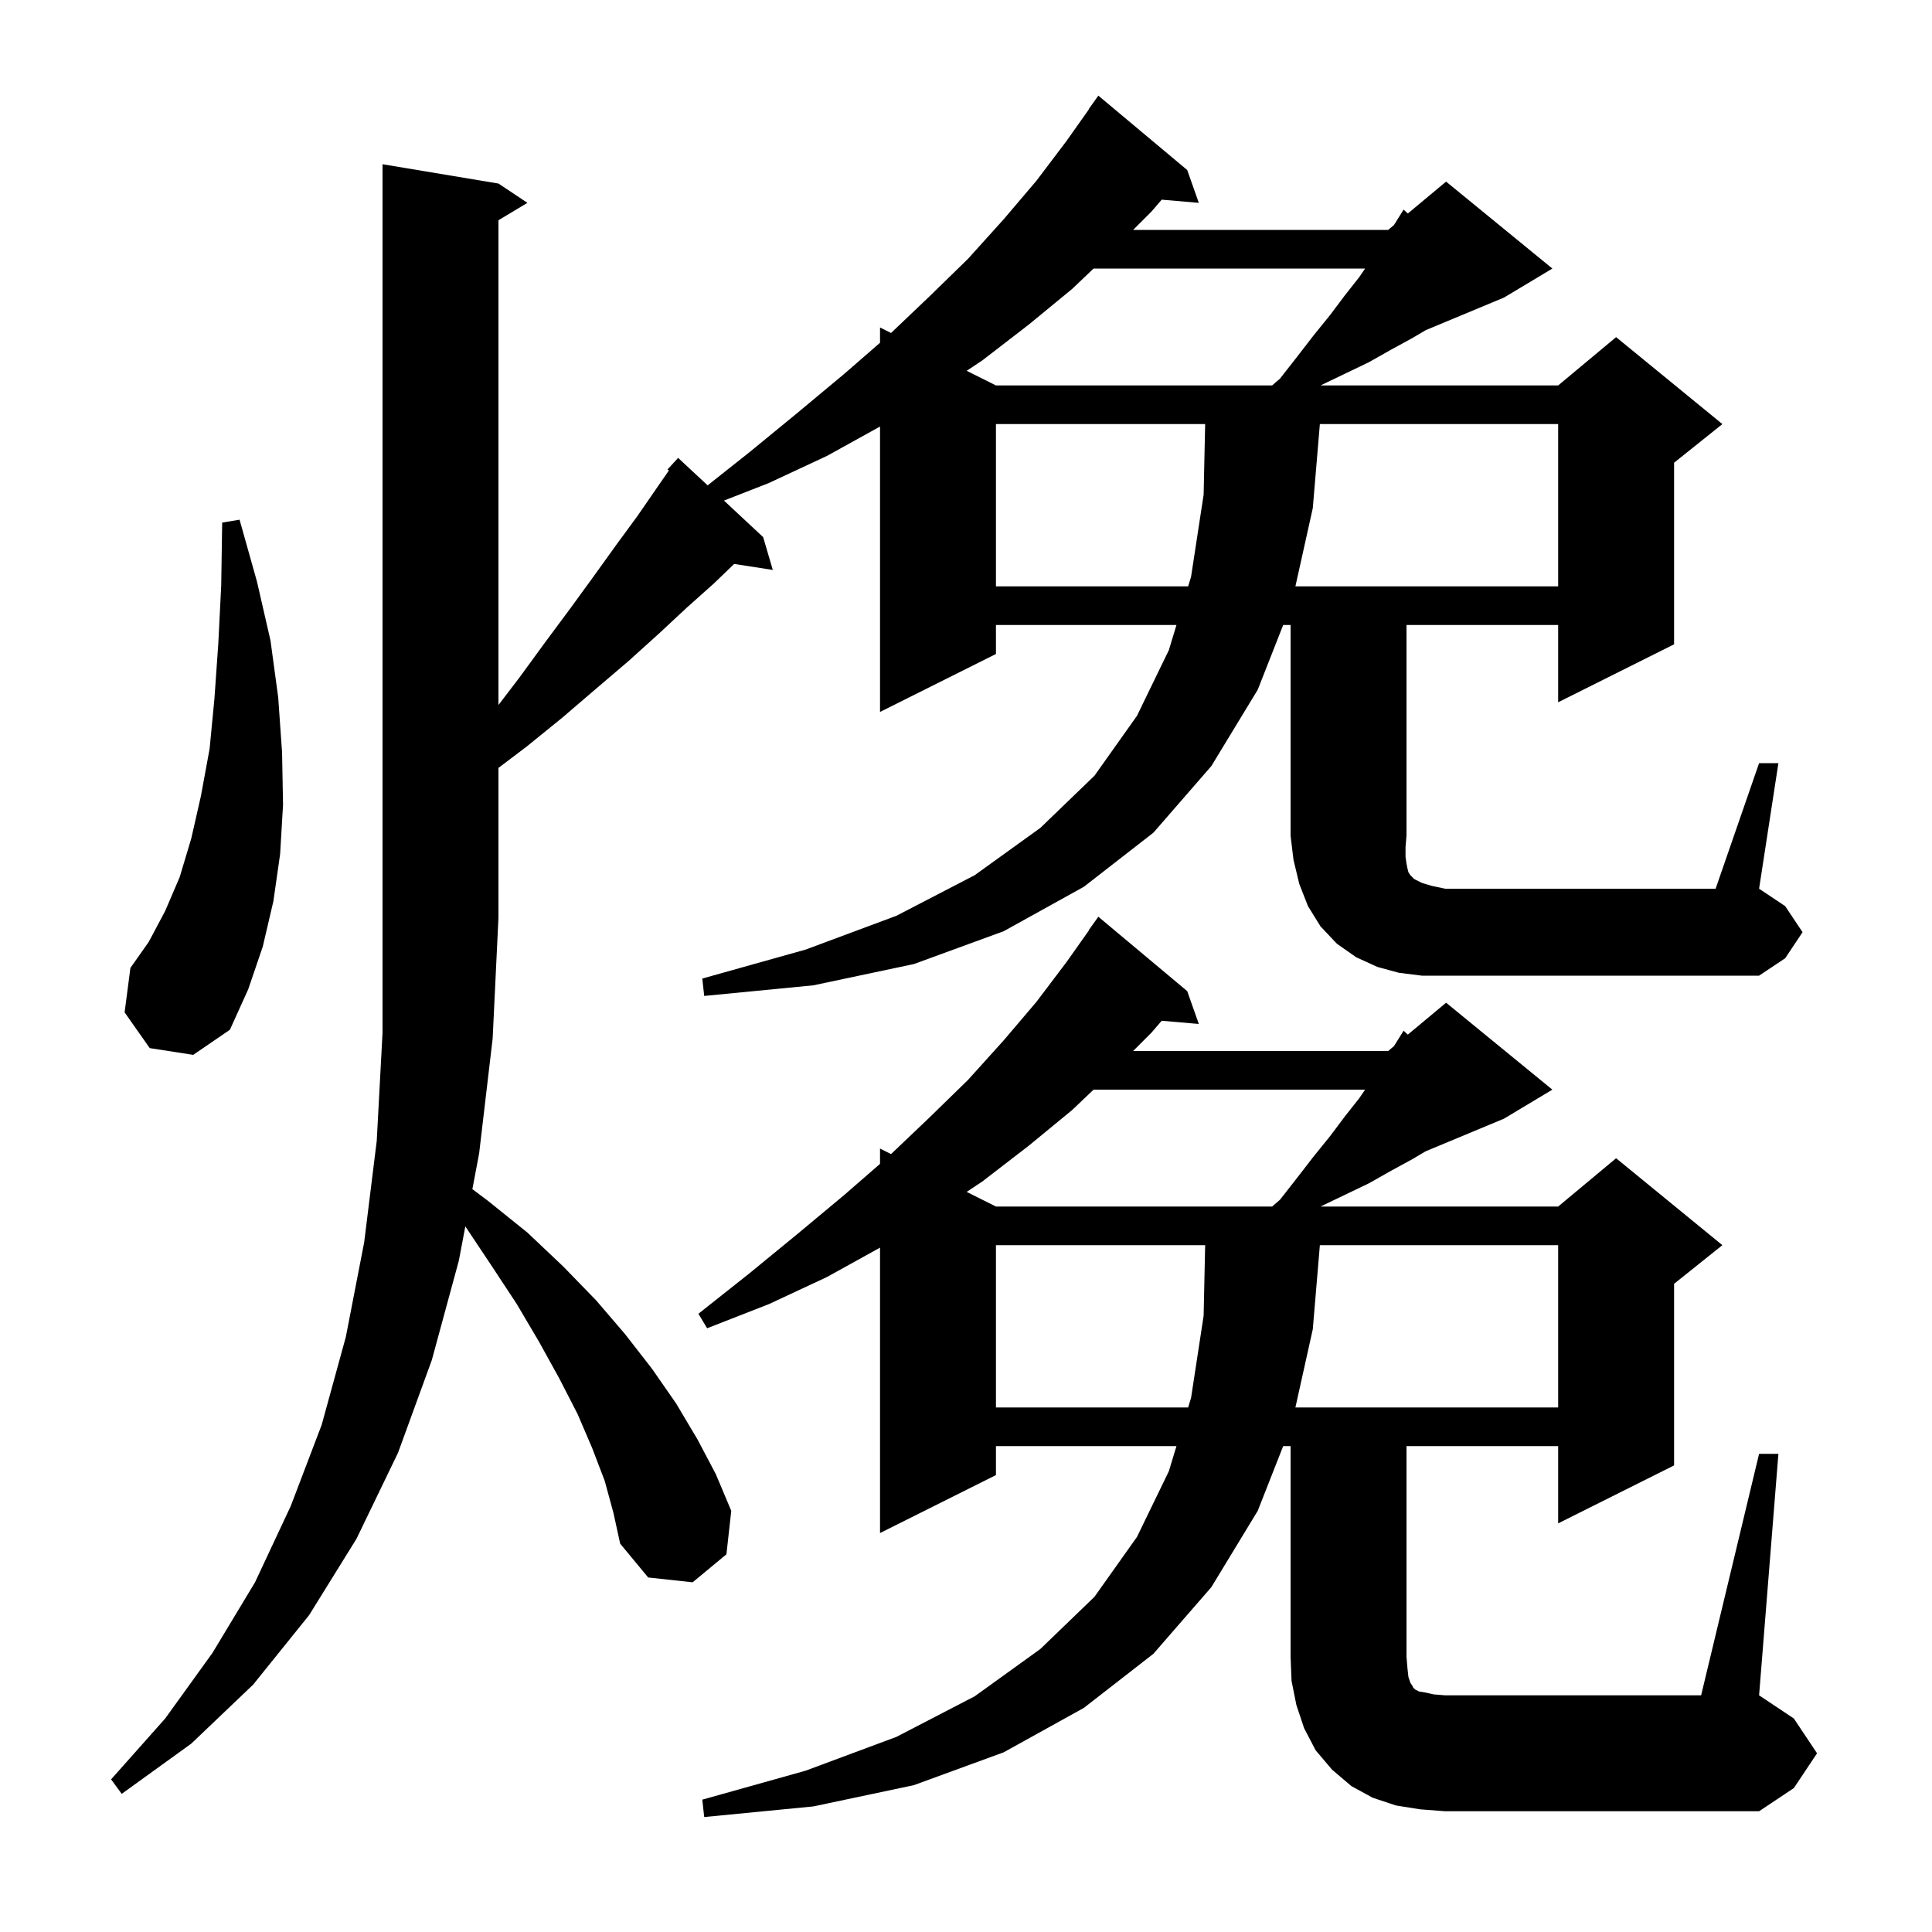 <svg xmlns="http://www.w3.org/2000/svg" xmlns:xlink="http://www.w3.org/1999/xlink" version="1.1" baseProfile="full" viewBox="0 0 200 200" width="200" height="200">
<g fill="black">
<path d="M 182.1 150.5 L 184.1 150.5 L 182.1 175.5 L 185.7 177.9 L 188.1 181.5 L 185.7 185.1 L 182.1 187.5 L 149.6 187.5 L 147.0 187.3 L 144.5 186.9 L 142.1 186.1 L 139.9 184.9 L 137.9 183.2 L 136.2 181.2 L 135.0 178.9 L 134.2 176.5 L 133.7 174.0 L 133.6 171.5 L 133.6 149.7 L 132.835 149.7 L 130.2 156.4 L 125.4 164.3 L 119.4 171.2 L 112.2 176.8 L 103.9 181.4 L 94.6 184.8 L 84.2 187.0 L 72.9 188.1 L 72.7 186.3 L 83.4 183.3 L 92.8 179.8 L 100.9 175.6 L 107.7 170.7 L 113.3 165.3 L 117.7 159.1 L 121.0 152.3 L 121.787 149.7 L 103.1 149.7 L 103.1 152.7 L 91.1 158.7 L 91.1 129.155 L 85.6 132.2 L 79.6 135.0 L 73.2 137.5 L 72.3 136.0 L 77.6 131.8 L 82.6 127.7 L 87.4 123.7 L 91.1 120.483 L 91.1 118.9 L 92.241 119.47 L 96.2 115.7 L 100.2 111.8 L 103.9 107.7 L 107.3 103.7 L 110.4 99.6 L 112.724 96.315 L 112.7 96.3 L 113.7 94.9 L 122.9 102.6 L 124.1 106.0 L 120.259 105.669 L 119.2 106.9 L 117.3 108.8 L 143.7 108.8 L 144.3 108.3 L 145.3 106.7 L 145.737 107.102 L 149.7 103.8 L 160.7 112.8 L 155.7 115.8 L 147.587 119.18 L 146.2 120.0 L 144.0 121.2 L 141.7 122.5 L 136.7 124.9 L 161.3 124.9 L 167.3 119.9 L 178.3 128.9 L 173.3 132.9 L 173.3 151.7 L 161.3 157.7 L 161.3 149.7 L 145.6 149.7 L 145.6 171.5 L 145.7 172.7 L 145.8 173.6 L 146.0 174.2 L 146.2 174.5 L 146.3 174.7 L 146.5 174.9 L 146.9 175.1 L 147.5 175.2 L 148.4 175.4 L 149.6 175.5 L 176.1 175.5 Z M 103.1 128.9 L 103.1 145.7 L 122.997 145.7 L 123.3 144.7 L 124.6 136.2 L 124.757 128.9 Z M 136.632 128.9 L 135.9 137.6 L 134.1 145.7 L 161.3 145.7 L 161.3 128.9 Z M 113.205 112.8 L 111.0 114.9 L 106.5 118.6 L 101.7 122.3 L 100.071 123.386 L 103.1 124.9 L 131.689 124.9 L 132.5 124.2 L 134.3 121.9 L 136.0 119.7 L 137.7 117.6 L 139.2 115.6 L 140.7 113.7 L 141.316 112.8 Z M 15.5 108.5 L 12.9 104.8 L 13.5 100.2 L 15.4 97.5 L 17.1 94.3 L 18.6 90.8 L 19.8 86.8 L 20.8 82.4 L 21.7 77.5 L 22.2 72.3 L 22.6 66.6 L 22.9 60.6 L 23.0 54.1 L 24.8 53.8 L 26.6 60.2 L 28.0 66.3 L 28.8 72.2 L 29.2 77.9 L 29.3 83.3 L 29.0 88.4 L 28.3 93.3 L 27.2 98.0 L 25.7 102.4 L 23.8 106.6 L 20.0 109.2 Z M 182.1 79.0 L 184.1 79.0 L 182.1 92.0 L 184.8 93.8 L 186.6 96.5 L 184.8 99.2 L 182.1 101.0 L 147.2 101.0 L 144.8 100.7 L 142.6 100.1 L 140.4 99.1 L 138.4 97.7 L 136.7 95.9 L 135.4 93.8 L 134.5 91.5 L 133.9 89.0 L 133.6 86.5 L 133.6 64.7 L 132.835 64.7 L 130.2 71.4 L 125.4 79.3 L 119.4 86.2 L 112.2 91.8 L 103.9 96.4 L 94.6 99.8 L 84.2 102.0 L 72.9 103.1 L 72.7 101.3 L 83.4 98.3 L 92.8 94.8 L 100.9 90.6 L 107.7 85.7 L 113.3 80.3 L 117.7 74.1 L 121.0 67.3 L 121.787 64.7 L 103.1 64.7 L 103.1 67.7 L 91.1 73.7 L 91.1 44.155 L 85.6 47.2 L 79.6 50.0 L 74.943 51.819 L 79.0 55.6 L 80.0 59.0 L 76.001 58.38 L 73.9 60.4 L 71.1 62.9 L 68.2 65.6 L 65.1 68.4 L 61.7 71.3 L 58.2 74.3 L 54.5 77.3 L 51.6 79.493 L 51.6 95.0 L 51.0 107.5 L 49.6 119.4 L 48.9 123.1 L 50.5 124.3 L 54.6 127.6 L 58.3 131.1 L 61.7 134.6 L 64.7 138.1 L 67.5 141.7 L 70.0 145.3 L 72.2 149.0 L 74.1 152.6 L 75.7 156.4 L 75.2 160.9 L 71.7 163.8 L 67.1 163.3 L 64.2 159.8 L 63.5 156.6 L 62.6 153.3 L 61.3 149.9 L 59.8 146.4 L 57.9 142.7 L 55.8 138.9 L 53.5 135.0 L 50.8 130.9 L 48.171 126.956 L 47.5 130.5 L 44.7 140.8 L 41.2 150.4 L 36.9 159.3 L 32.0 167.2 L 26.2 174.4 L 19.8 180.5 L 12.6 185.7 L 11.5 184.2 L 17.1 177.9 L 22.0 171.1 L 26.4 163.8 L 30.1 155.9 L 33.3 147.5 L 35.8 138.4 L 37.7 128.6 L 39.0 118.1 L 39.6 106.9 L 39.6 17.0 L 51.6 19.0 L 54.6 21.0 L 51.6 22.8 L 51.6 72.983 L 53.8 70.1 L 56.5 66.4 L 59.1 62.9 L 61.5 59.6 L 63.8 56.4 L 66.0 53.4 L 68.0 50.5 L 69.245 48.702 L 69.1 48.6 L 70.2 47.4 L 73.253 50.245 L 77.6 46.8 L 82.6 42.7 L 87.4 38.7 L 91.1 35.483 L 91.1 33.9 L 92.241 34.47 L 96.2 30.7 L 100.2 26.8 L 103.9 22.7 L 107.3 18.7 L 110.4 14.6 L 112.724 11.315 L 112.7 11.3 L 113.7 9.9 L 122.9 17.6 L 124.1 21.0 L 120.259 20.669 L 119.2 21.9 L 117.3 23.8 L 143.7 23.8 L 144.3 23.3 L 145.3 21.7 L 145.737 22.102 L 149.7 18.8 L 160.7 27.8 L 155.7 30.8 L 147.587 34.18 L 146.2 35.0 L 144.0 36.2 L 141.7 37.5 L 136.7 39.9 L 161.3 39.9 L 167.3 34.9 L 178.3 43.9 L 173.3 47.9 L 173.3 66.7 L 161.3 72.7 L 161.3 64.7 L 145.6 64.7 L 145.6 86.5 L 145.5 87.7 L 145.5 88.7 L 145.6 89.4 L 145.7 89.9 L 145.8 90.3 L 146.0 90.6 L 146.4 91.0 L 147.2 91.4 L 148.2 91.7 L 149.6 92.0 L 177.6 92.0 Z M 103.1 43.9 L 103.1 60.7 L 122.997 60.7 L 123.3 59.7 L 124.6 51.2 L 124.757 43.9 Z M 136.632 43.9 L 135.9 52.6 L 134.1 60.7 L 161.3 60.7 L 161.3 43.9 Z M 113.205 27.8 L 111.0 29.9 L 106.5 33.6 L 101.7 37.3 L 100.071 38.386 L 103.1 39.9 L 131.689 39.9 L 132.5 39.2 L 134.3 36.9 L 136.0 34.7 L 137.7 32.6 L 139.2 30.6 L 140.7 28.7 L 141.316 27.8 Z " />
</g>
</svg>
